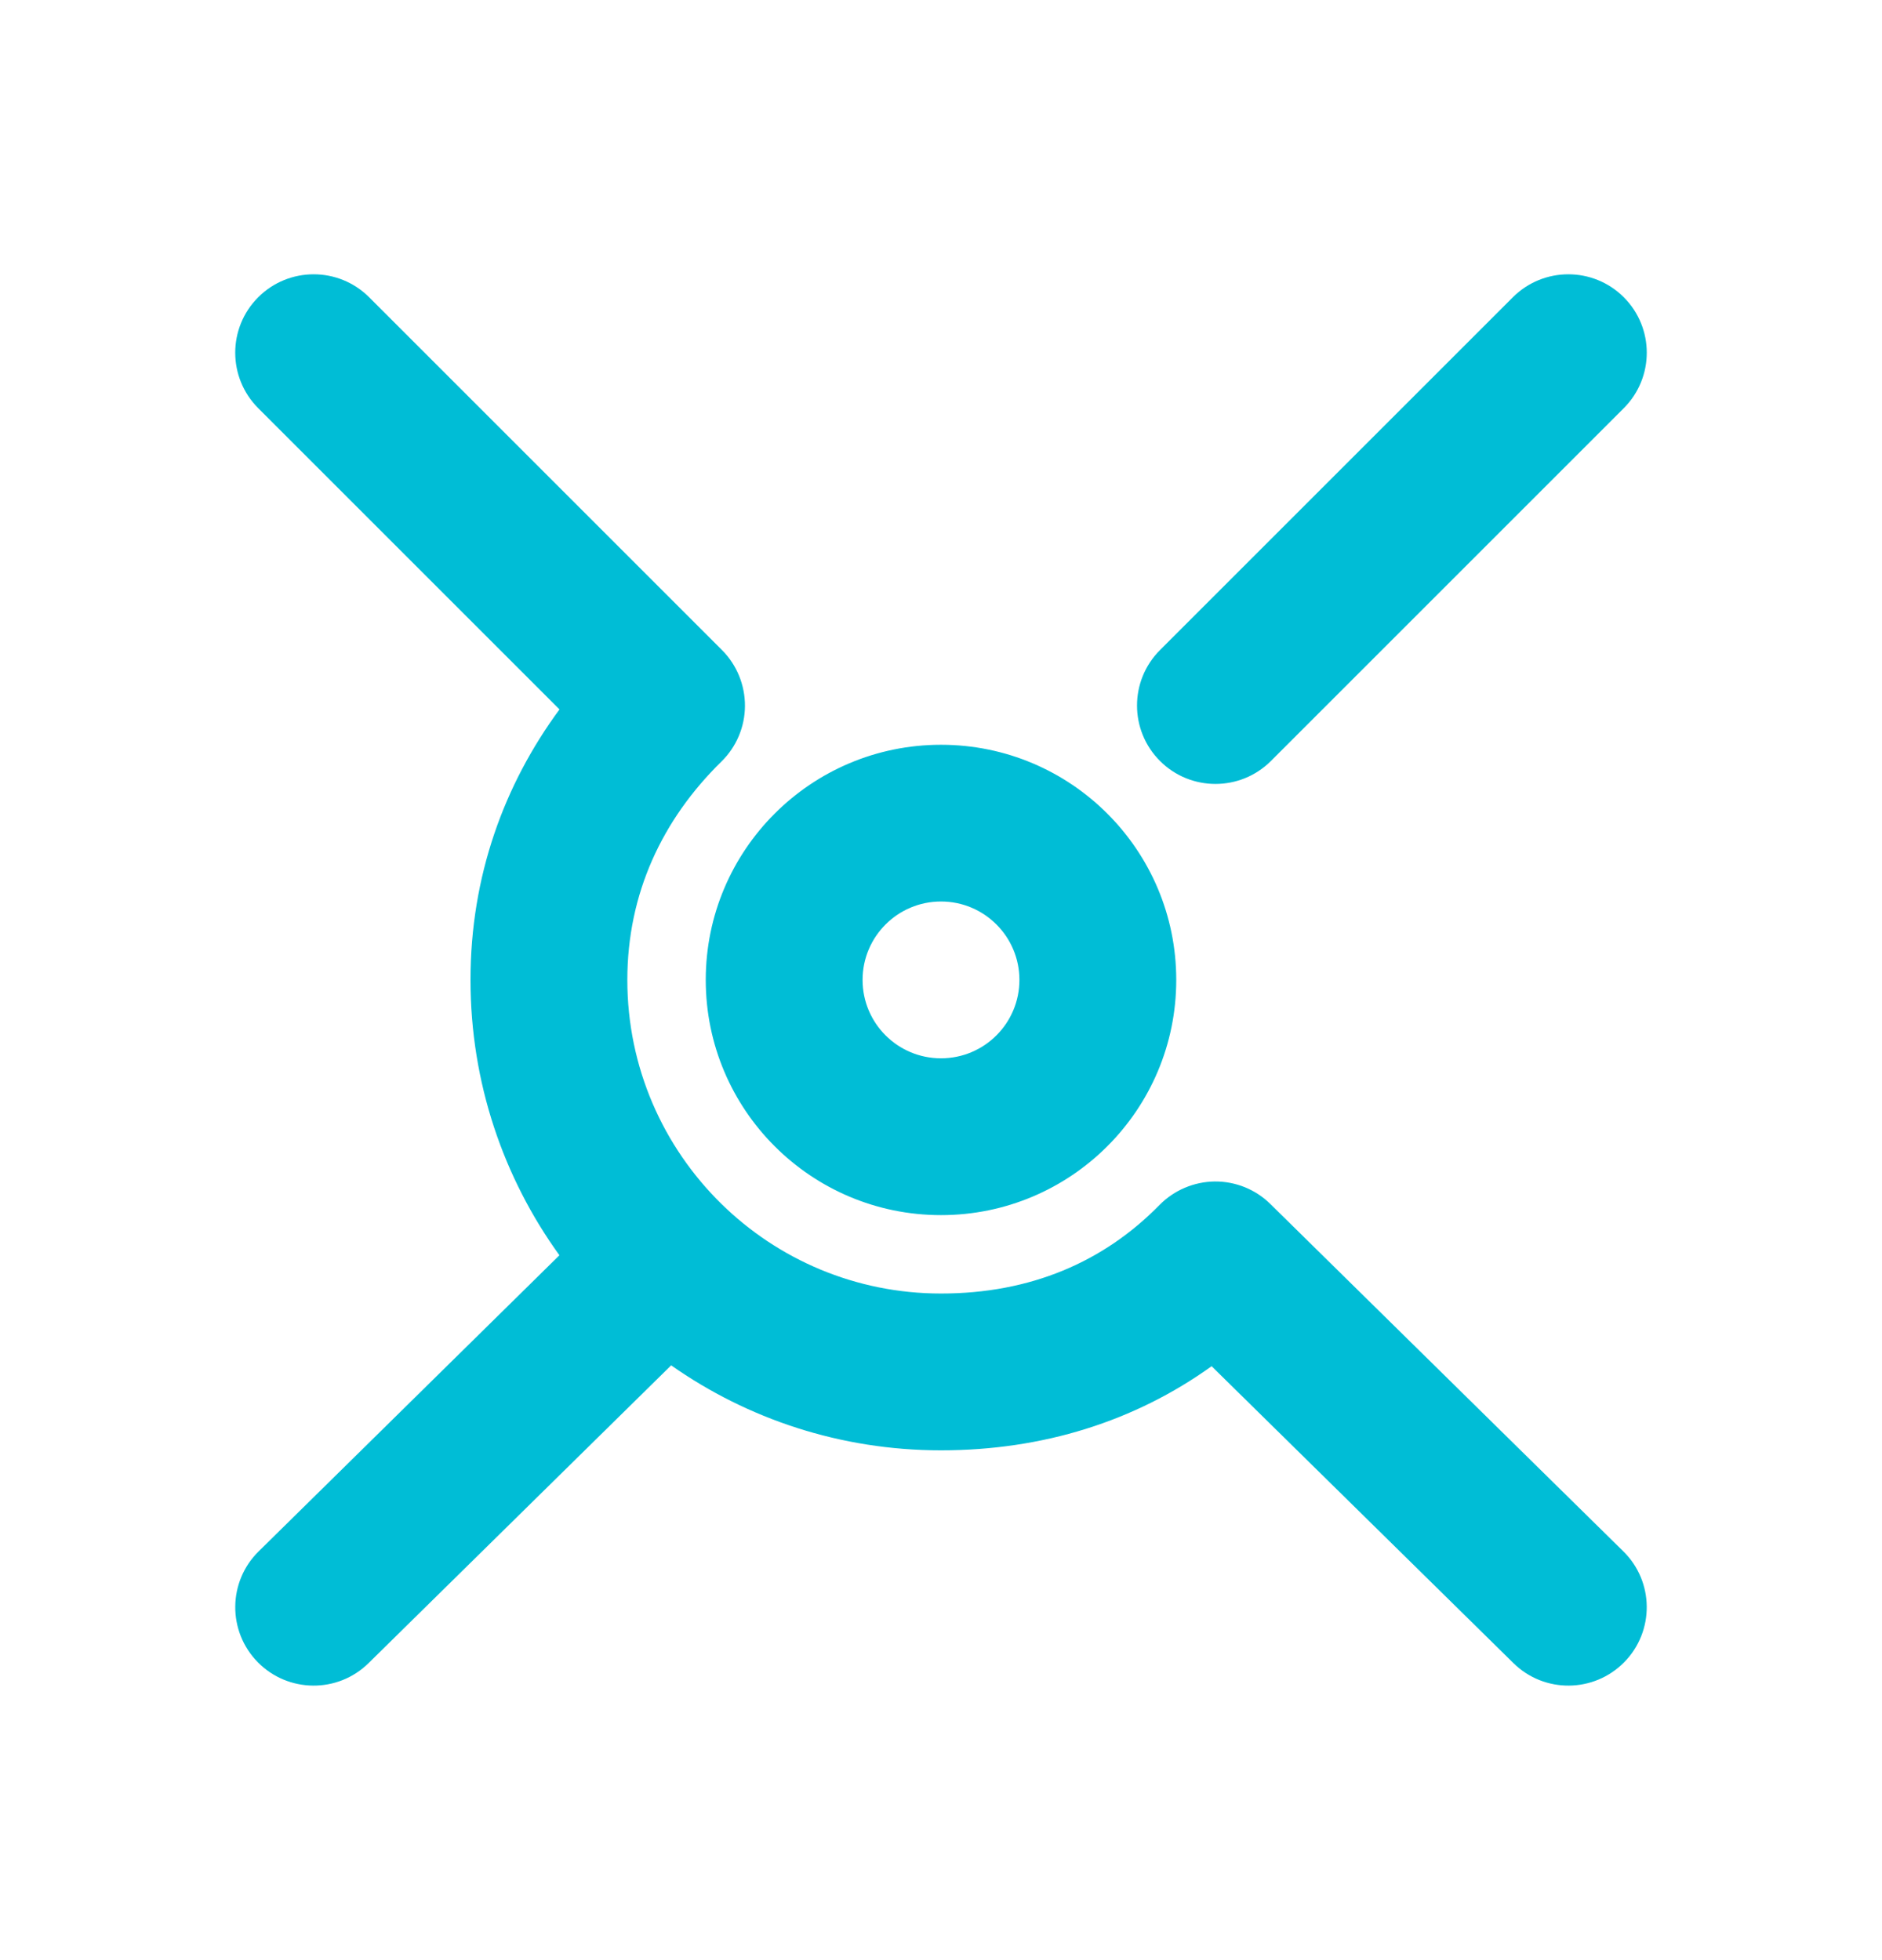 <svg width="24" height="25" viewBox="0 0 24 25" fill="none" xmlns="http://www.w3.org/2000/svg">
<path fill-rule="evenodd" clip-rule="evenodd" d="M3.293 3.791C3.683 3.401 4.317 3.401 4.707 3.791L9.207 8.291C9.396 8.48 9.501 8.737 9.5 9.004C9.499 9.27 9.391 9.526 9.2 9.713C8.447 10.451 8 11.395 8 12.498C8 13.617 8.459 14.627 9.198 15.353C9.92 16.062 10.909 16.498 12 16.498C13.14 16.498 14.074 16.096 14.786 15.369C14.972 15.18 15.226 15.072 15.491 15.069C15.757 15.067 16.012 15.17 16.201 15.357L20.701 19.786C21.095 20.173 21.1 20.806 20.713 21.2C20.325 21.594 19.692 21.599 19.299 21.211L15.451 17.425C14.473 18.127 13.299 18.498 12 18.498C10.72 18.498 9.533 18.098 8.559 17.414L4.701 21.211C4.308 21.599 3.675 21.594 3.287 21.2C2.9 20.806 2.905 20.173 3.299 19.786L7.134 16.01C6.421 15.023 6 13.81 6 12.498C6 11.178 6.427 10.009 7.135 9.048L3.293 5.206C2.902 4.815 2.902 4.182 3.293 3.791ZM20.707 3.791C21.098 4.182 21.098 4.815 20.707 5.206L16.207 9.706C15.817 10.096 15.183 10.096 14.793 9.706C14.402 9.315 14.402 8.682 14.793 8.291L19.293 3.791C19.683 3.401 20.317 3.401 20.707 3.791ZM9 12.498C9 10.842 10.343 9.499 12 9.499C13.657 9.499 15 10.842 15 12.498C15 14.155 13.657 15.498 12 15.498C10.343 15.498 9 14.155 9 12.498ZM12 11.498C11.448 11.498 11 11.946 11 12.498C11 13.051 11.448 13.498 12 13.498C12.552 13.498 13 13.051 13 12.498C13 11.946 12.552 11.498 12 11.498Z" fill="#00BDD6"/>
</svg>
